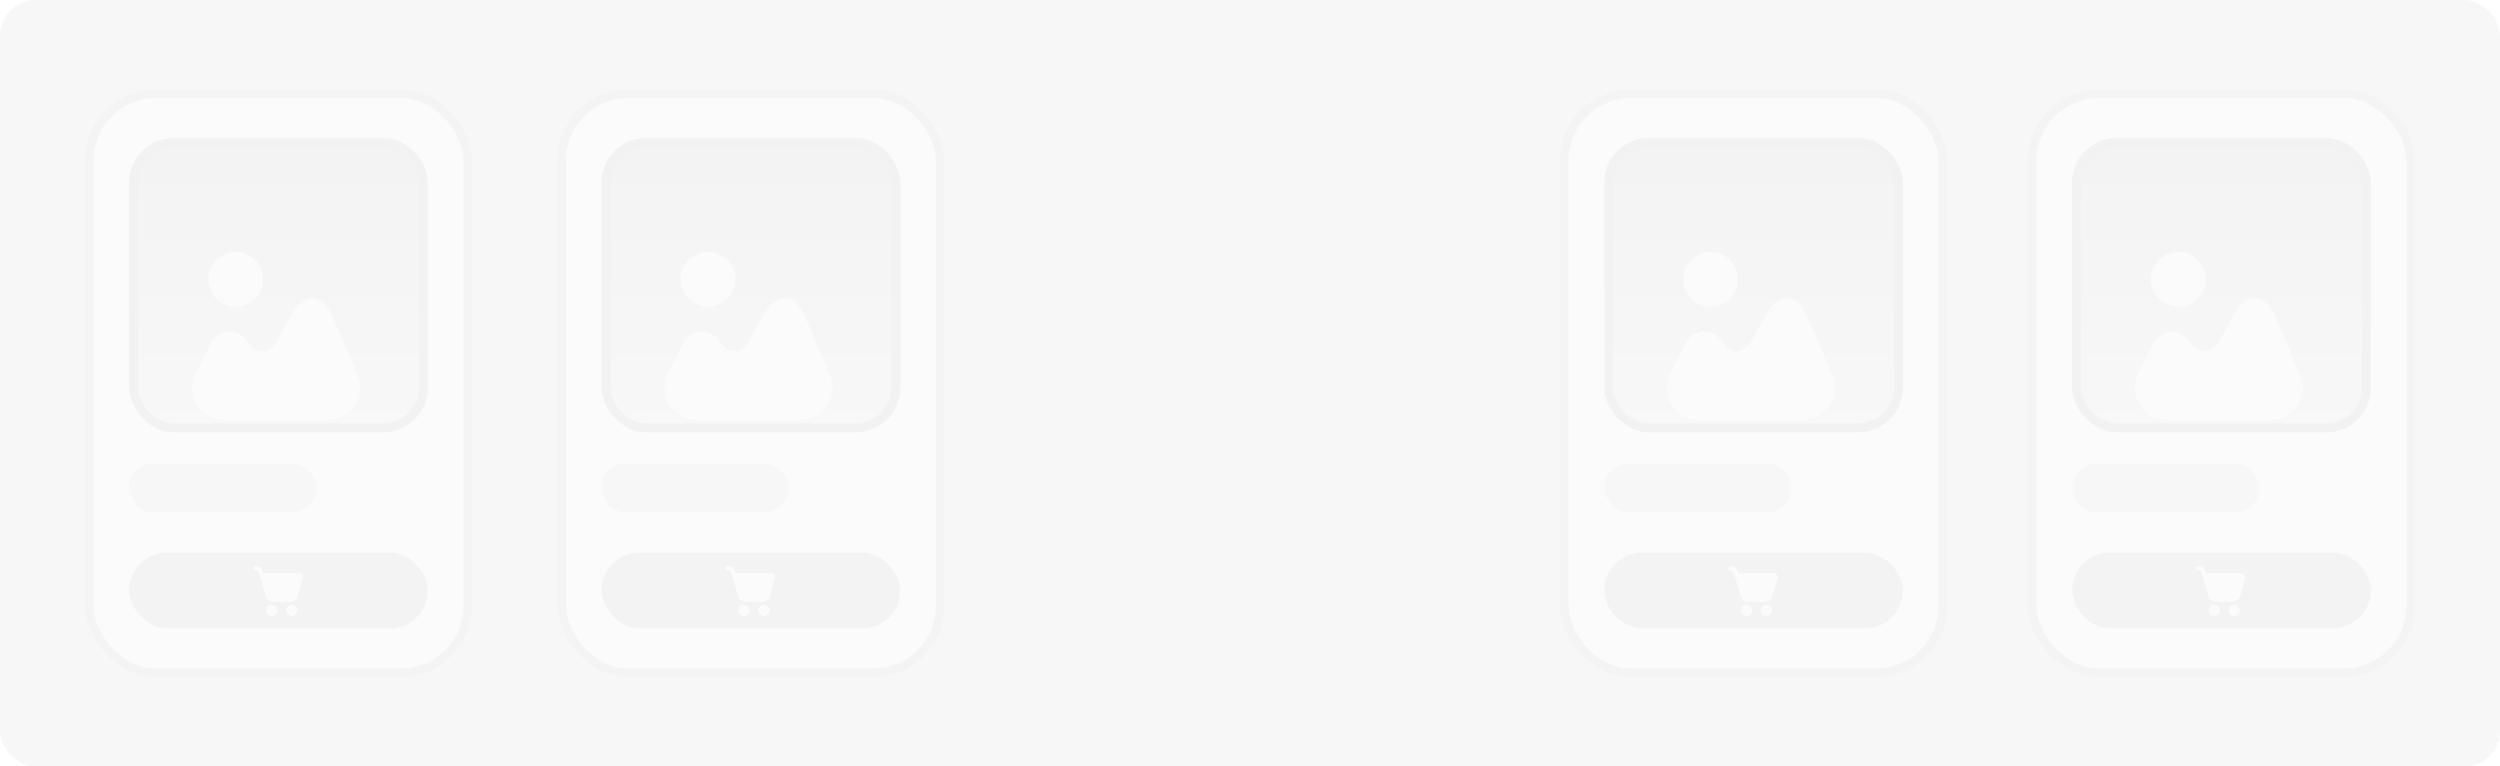 <svg xmlns="http://www.w3.org/2000/svg" xmlns:xlink="http://www.w3.org/1999/xlink" width="561" height="172" viewBox="0 0 561 172">
  <defs>
    <linearGradient id="linear-gradient" x1="0.5" y1="-0.116" x2="0.5" y2="1.055" gradientUnits="objectBoundingBox">
      <stop offset="0" stop-color="#ddd"/>
      <stop offset="1" stop-color="#f5f5f5"/>
    </linearGradient>
    <filter id="Path_1417" x="13.126" y="36.947" width="97.737" height="87.321" filterUnits="userSpaceOnUse">
      <feOffset dy="12" input="SourceAlpha"/>
      <feGaussianBlur stdDeviation="10" result="blur"/>
      <feFlood flood-color="#ddd"/>
      <feComposite operator="in" in2="blur"/>
      <feComposite in="SourceGraphic"/>
    </filter>
    <filter id="Path_1418" x="16.753" y="26.531" width="72.294" height="72.294" filterUnits="userSpaceOnUse">
      <feOffset dy="12" input="SourceAlpha"/>
      <feGaussianBlur stdDeviation="10" result="blur-2"/>
      <feFlood flood-color="#ddd"/>
      <feComposite operator="in" in2="blur-2"/>
      <feComposite in="SourceGraphic"/>
    </filter>
    <filter id="Path_1417-2" x="119.102" y="36.947" width="97.737" height="87.321" filterUnits="userSpaceOnUse">
      <feOffset dy="12" input="SourceAlpha"/>
      <feGaussianBlur stdDeviation="10" result="blur-3"/>
      <feFlood flood-color="#ddd"/>
      <feComposite operator="in" in2="blur-3"/>
      <feComposite in="SourceGraphic"/>
    </filter>
    <filter id="Path_1418-2" x="122.729" y="26.531" width="72.294" height="72.294" filterUnits="userSpaceOnUse">
      <feOffset dy="12" input="SourceAlpha"/>
      <feGaussianBlur stdDeviation="10" result="blur-4"/>
      <feFlood flood-color="#ddd"/>
      <feComposite operator="in" in2="blur-4"/>
      <feComposite in="SourceGraphic"/>
    </filter>
    <filter id="Path_1417-3" x="344.059" y="36.947" width="97.737" height="87.321" filterUnits="userSpaceOnUse">
      <feOffset dy="12" input="SourceAlpha"/>
      <feGaussianBlur stdDeviation="10" result="blur-5"/>
      <feFlood flood-color="#ddd"/>
      <feComposite operator="in" in2="blur-5"/>
      <feComposite in="SourceGraphic"/>
    </filter>
    <filter id="Path_1418-3" x="347.685" y="26.531" width="72.294" height="72.294" filterUnits="userSpaceOnUse">
      <feOffset dy="12" input="SourceAlpha"/>
      <feGaussianBlur stdDeviation="10" result="blur-6"/>
      <feFlood flood-color="#ddd"/>
      <feComposite operator="in" in2="blur-6"/>
      <feComposite in="SourceGraphic"/>
    </filter>
    <filter id="Path_1417-4" x="449.037" y="36.947" width="97.737" height="87.321" filterUnits="userSpaceOnUse">
      <feOffset dy="12" input="SourceAlpha"/>
      <feGaussianBlur stdDeviation="10" result="blur-7"/>
      <feFlood flood-color="#ddd"/>
      <feComposite operator="in" in2="blur-7"/>
      <feComposite in="SourceGraphic"/>
    </filter>
    <filter id="Path_1418-4" x="452.664" y="26.531" width="72.294" height="72.294" filterUnits="userSpaceOnUse">
      <feOffset dy="12" input="SourceAlpha"/>
      <feGaussianBlur stdDeviation="10" result="blur-8"/>
      <feFlood flood-color="#ddd"/>
      <feComposite operator="in" in2="blur-8"/>
      <feComposite in="SourceGraphic"/>
    </filter>
  </defs>
  <g id="Group_4135" data-name="Group 4135" transform="translate(-467 -423)">
    <g id="Group_4134" data-name="Group 4134">
      <rect id="Rectangle_599" data-name="Rectangle 599" width="561" height="172" rx="8" transform="translate(467 423)" fill="#f7f7f7"/>
      <g id="Single-Product" transform="translate(18 54)">
        <rect id="Rectangle_580" data-name="Rectangle 580" width="544" height="152" rx="16" transform="translate(457 379)" fill="none"/>
        <g id="Single-Product-2" data-name="Single-Product" transform="translate(467.88 389.285)" opacity="0.5">
          <g id="Rectangle_580-2" data-name="Rectangle 580" transform="translate(0.121 -0.285)" fill="#fff" stroke="#f2f2f2" stroke-width="2">
            <rect width="87" height="132" rx="16" stroke="none"/>
            <rect x="1" y="1" width="85" height="130" rx="15" fill="none"/>
          </g>
          <g id="product-img" transform="translate(10.376 10.376)" opacity="0.5">
            <g id="Rectangle_567" data-name="Rectangle 567" transform="translate(-0.254 0.339)" stroke="#ddd" stroke-width="2" fill="url(#linear-gradient)">
              <rect width="67" height="66" rx="10" stroke="none"/>
              <rect x="1" y="1" width="65" height="64" rx="9" fill="none"/>
            </g>
            <g id="image-svgrepo-com" transform="translate(13.87 13.87)">
              <g transform="matrix(1, 0, 0, 1, -43.13, -44.53)" filter="url(#Path_1417)">
                <path id="Path_1417-5" data-name="Path 1417" d="M38.741,24.575,33.049,11.262c-1.037-2.437-2.582-3.819-4.347-3.91-1.746-.091-3.437,1.128-4.728,3.455l-3.455,6.2a3.809,3.809,0,0,1-2.892,2.182,3.732,3.732,0,0,1-3.219-1.673l-.4-.509a5.163,5.163,0,0,0-4.528-2.237A5.157,5.157,0,0,0,5.515,17.9L2.368,24.174A7.242,7.242,0,0,0,8.843,34.668H32.049A7.253,7.253,0,0,0,38.1,31.413,7.119,7.119,0,0,0,38.741,24.575Z" transform="translate(41.53 47.6)" fill="#fff"/>
              </g>
              <g transform="matrix(1, 0, 0, 1, -43.13, -44.53)" filter="url(#Path_1418)">
                <path id="Path_1418-5" data-name="Path 1418" d="M9.737,13.914A6.147,6.147,0,1,0,3.59,7.767,6.147,6.147,0,0,0,9.737,13.914Z" transform="translate(43.16 42.91)" fill="#fff"/>
              </g>
            </g>
          </g>
          <rect id="Rectangle_581" data-name="Rectangle 581" width="42" height="11" rx="5.5" transform="translate(10.121 83.715)" fill="#f7f7f7"/>
          <g id="Group_4132" data-name="Group 4132" transform="translate(10.376 103.76)">
            <rect id="Rectangle_583" data-name="Rectangle 583" width="67" height="17" rx="8.5" transform="translate(-0.254 -0.045)" fill="#efefef"/>
            <g id="cart-svgrepo-com_8_" data-name="cart-svgrepo-com (8)" transform="translate(27.573 3.009)">
              <path id="Path_1430" data-name="Path 1430" d="M2.5,3.979A.479.479,0,0,1,2.979,3.5h.356a1.342,1.342,0,0,1,1.178.787A4.185,4.185,0,0,1,4.83,5.1l.064,0h7.978a.8.8,0,0,1,.767,1.017L12.473,10.2a1.755,1.755,0,0,1-1.688,1.274h-3.8a1.756,1.756,0,0,1-1.693-1.291L4.809,8.418l-.8-2.712v0a4.654,4.654,0,0,0-.331-.954c-.135-.246-.242-.29-.338-.29H2.979A.479.479,0,0,1,2.5,3.979Z" transform="translate(-2.5 -3.5)" fill="#fff"/>
              <path id="Path_1431" data-name="Path 1431" d="M8.277,19.553A1.277,1.277,0,1,0,7,18.277,1.277,1.277,0,0,0,8.277,19.553Z" transform="translate(-4.127 -8.382)" fill="#fff"/>
              <path id="Path_1432" data-name="Path 1432" d="M15.277,19.553A1.277,1.277,0,1,0,14,18.277,1.277,1.277,0,0,0,15.277,19.553Z" transform="translate(-6.659 -8.382)" fill="#fff"/>
            </g>
          </g>
        </g>
        <g id="Single-Product-3" data-name="Single-Product" transform="translate(573.856 389.285)" opacity="0.5">
          <g id="Rectangle_580-3" data-name="Rectangle 580" transform="translate(0.145 -0.285)" fill="#fff" stroke="#f2f2f2" stroke-width="2">
            <rect width="87" height="132" rx="16" stroke="none"/>
            <rect x="1" y="1" width="85" height="130" rx="15" fill="none"/>
          </g>
          <g id="product-img-2" data-name="product-img" transform="translate(10.376 10.376)" opacity="0.5">
            <g id="Rectangle_567-2" data-name="Rectangle 567" transform="translate(-0.232 0.339)" stroke="#ddd" stroke-width="2" fill="url(#linear-gradient)">
              <rect width="67" height="66" rx="10" stroke="none"/>
              <rect x="1" y="1" width="65" height="64" rx="9" fill="none"/>
            </g>
            <g id="image-svgrepo-com-2" data-name="image-svgrepo-com" transform="translate(13.87 13.87)">
              <g transform="matrix(1, 0, 0, 1, -149.1, -44.53)" filter="url(#Path_1417-2)">
                <path id="Path_1417-6" data-name="Path 1417" d="M38.741,24.575,33.049,11.262c-1.037-2.437-2.582-3.819-4.347-3.91-1.746-.091-3.437,1.128-4.728,3.455l-3.455,6.2a3.809,3.809,0,0,1-2.892,2.182,3.732,3.732,0,0,1-3.219-1.673l-.4-.509a5.163,5.163,0,0,0-4.528-2.237A5.157,5.157,0,0,0,5.515,17.9L2.368,24.174A7.242,7.242,0,0,0,8.843,34.668H32.049A7.253,7.253,0,0,0,38.1,31.413,7.119,7.119,0,0,0,38.741,24.575Z" transform="translate(147.51 47.6)" fill="#fff"/>
              </g>
              <g transform="matrix(1, 0, 0, 1, -149.1, -44.53)" filter="url(#Path_1418-2)">
                <path id="Path_1418-6" data-name="Path 1418" d="M9.737,13.914A6.147,6.147,0,1,0,3.59,7.767,6.147,6.147,0,0,0,9.737,13.914Z" transform="translate(149.14 42.91)" fill="#fff"/>
              </g>
            </g>
          </g>
          <rect id="Rectangle_581-2" data-name="Rectangle 581" width="42" height="11" rx="5.5" transform="translate(10.145 83.715)" fill="#f7f7f7"/>
          <g id="Group_4132-2" data-name="Group 4132" transform="translate(10.376 103.76)">
            <rect id="Rectangle_583-2" data-name="Rectangle 583" width="67" height="17" rx="8.5" transform="translate(-0.232 -0.045)" fill="#efefef"/>
            <g id="cart-svgrepo-com_8_2" data-name="cart-svgrepo-com (8)" transform="translate(27.573 3.009)">
              <path id="Path_1430-2" data-name="Path 1430" d="M2.5,3.979A.479.479,0,0,1,2.979,3.5h.356a1.342,1.342,0,0,1,1.178.787A4.185,4.185,0,0,1,4.83,5.1l.064,0h7.978a.8.8,0,0,1,.767,1.017L12.473,10.2a1.755,1.755,0,0,1-1.688,1.274h-3.8a1.756,1.756,0,0,1-1.693-1.291L4.809,8.418l-.8-2.712v0a4.654,4.654,0,0,0-.331-.954c-.135-.246-.242-.29-.338-.29H2.979A.479.479,0,0,1,2.5,3.979Z" transform="translate(-2.5 -3.5)" fill="#fff"/>
              <path id="Path_1431-2" data-name="Path 1431" d="M8.277,19.553A1.277,1.277,0,1,0,7,18.277,1.277,1.277,0,0,0,8.277,19.553Z" transform="translate(-4.127 -8.382)" fill="#fff"/>
              <path id="Path_1432-2" data-name="Path 1432" d="M15.277,19.553A1.277,1.277,0,1,0,14,18.277,1.277,1.277,0,0,0,15.277,19.553Z" transform="translate(-6.659 -8.382)" fill="#fff"/>
            </g>
          </g>
        </g>
        <g id="Single-Product-4" data-name="Single-Product" transform="translate(798.812 389.285)" opacity="0.5">
          <g id="Rectangle_580-4" data-name="Rectangle 580" transform="translate(0.188 -0.285)" fill="#fff" stroke="#f2f2f2" stroke-width="2">
            <rect width="87" height="132" rx="16" stroke="none"/>
            <rect x="1" y="1" width="85" height="130" rx="15" fill="none"/>
          </g>
          <g id="product-img-3" data-name="product-img" transform="translate(10.376 10.376)" opacity="0.5">
            <g id="Rectangle_567-3" data-name="Rectangle 567" transform="translate(-0.189 0.339)" stroke="#ddd" stroke-width="2" fill="url(#linear-gradient)">
              <rect width="67" height="66" rx="10" stroke="none"/>
              <rect x="1" y="1" width="65" height="64" rx="9" fill="none"/>
            </g>
            <g id="image-svgrepo-com-3" data-name="image-svgrepo-com" transform="translate(13.87 13.87)">
              <g transform="matrix(1, 0, 0, 1, -374.06, -44.53)" filter="url(#Path_1417-3)">
                <path id="Path_1417-7" data-name="Path 1417" d="M38.741,24.575,33.049,11.262c-1.037-2.437-2.582-3.819-4.347-3.91-1.746-.091-3.437,1.128-4.728,3.455l-3.455,6.2a3.809,3.809,0,0,1-2.892,2.182,3.732,3.732,0,0,1-3.219-1.673l-.4-.509a5.163,5.163,0,0,0-4.528-2.237A5.157,5.157,0,0,0,5.515,17.9L2.368,24.174A7.242,7.242,0,0,0,8.843,34.668H32.049A7.253,7.253,0,0,0,38.1,31.413,7.119,7.119,0,0,0,38.741,24.575Z" transform="translate(372.46 47.6)" fill="#fff"/>
              </g>
              <g transform="matrix(1, 0, 0, 1, -374.06, -44.53)" filter="url(#Path_1418-3)">
                <path id="Path_1418-7" data-name="Path 1418" d="M9.737,13.914A6.147,6.147,0,1,0,3.59,7.767,6.147,6.147,0,0,0,9.737,13.914Z" transform="translate(374.1 42.91)" fill="#fff"/>
              </g>
            </g>
          </g>
          <rect id="Rectangle_581-3" data-name="Rectangle 581" width="42" height="11" rx="5.5" transform="translate(10.188 83.715)" fill="#f7f7f7"/>
          <g id="Group_4132-3" data-name="Group 4132" transform="translate(10.376 103.76)">
            <rect id="Rectangle_583-3" data-name="Rectangle 583" width="67" height="17" rx="8.5" transform="translate(-0.189 -0.045)" fill="#efefef"/>
            <g id="cart-svgrepo-com_8_3" data-name="cart-svgrepo-com (8)" transform="translate(27.573 3.009)">
              <path id="Path_1430-3" data-name="Path 1430" d="M2.5,3.979A.479.479,0,0,1,2.979,3.5h.356a1.342,1.342,0,0,1,1.178.787A4.185,4.185,0,0,1,4.83,5.1l.064,0h7.978a.8.8,0,0,1,.767,1.017L12.473,10.2a1.755,1.755,0,0,1-1.688,1.274h-3.8a1.756,1.756,0,0,1-1.693-1.291L4.809,8.418l-.8-2.712v0a4.654,4.654,0,0,0-.331-.954c-.135-.246-.242-.29-.338-.29H2.979A.479.479,0,0,1,2.5,3.979Z" transform="translate(-2.5 -3.5)" fill="#fff"/>
              <path id="Path_1431-3" data-name="Path 1431" d="M8.277,19.553A1.277,1.277,0,1,0,7,18.277,1.277,1.277,0,0,0,8.277,19.553Z" transform="translate(-4.127 -8.382)" fill="#fff"/>
              <path id="Path_1432-3" data-name="Path 1432" d="M15.277,19.553A1.277,1.277,0,1,0,14,18.277,1.277,1.277,0,0,0,15.277,19.553Z" transform="translate(-6.659 -8.382)" fill="#fff"/>
            </g>
          </g>
        </g>
        <g id="Single-Product-5" data-name="Single-Product" transform="translate(903.791 389.285)" opacity="0.5">
          <g id="Rectangle_580-5" data-name="Rectangle 580" transform="translate(0.209 -0.285)" fill="#fff" stroke="#f2f2f2" stroke-width="2">
            <rect width="87" height="132" rx="16" stroke="none"/>
            <rect x="1" y="1" width="85" height="130" rx="15" fill="none"/>
          </g>
          <g id="product-img-4" data-name="product-img" transform="translate(10.376 10.376)" opacity="0.5">
            <g id="Rectangle_567-4" data-name="Rectangle 567" transform="translate(-0.166 0.339)" stroke="#ddd" stroke-width="2" fill="url(#linear-gradient)">
              <rect width="67" height="66" rx="10" stroke="none"/>
              <rect x="1" y="1" width="65" height="64" rx="9" fill="none"/>
            </g>
            <g id="image-svgrepo-com-4" data-name="image-svgrepo-com" transform="translate(13.87 13.87)">
              <g transform="matrix(1, 0, 0, 1, -479.04, -44.53)" filter="url(#Path_1417-4)">
                <path id="Path_1417-8" data-name="Path 1417" d="M38.741,24.575,33.049,11.262c-1.037-2.437-2.582-3.819-4.347-3.91-1.746-.091-3.437,1.128-4.728,3.455l-3.455,6.2a3.809,3.809,0,0,1-2.892,2.182,3.732,3.732,0,0,1-3.219-1.673l-.4-.509a5.163,5.163,0,0,0-4.528-2.237A5.157,5.157,0,0,0,5.515,17.9L2.368,24.174A7.242,7.242,0,0,0,8.843,34.668H32.049A7.253,7.253,0,0,0,38.1,31.413,7.119,7.119,0,0,0,38.741,24.575Z" transform="translate(477.44 47.6)" fill="#fff"/>
              </g>
              <g transform="matrix(1, 0, 0, 1, -479.04, -44.53)" filter="url(#Path_1418-4)">
                <path id="Path_1418-8" data-name="Path 1418" d="M9.737,13.914A6.147,6.147,0,1,0,3.59,7.767,6.147,6.147,0,0,0,9.737,13.914Z" transform="translate(479.07 42.91)" fill="#fff"/>
              </g>
            </g>
          </g>
          <rect id="Rectangle_581-4" data-name="Rectangle 581" width="42" height="11" rx="5.5" transform="translate(10.209 83.715)" fill="#f7f7f7"/>
          <g id="Group_4132-4" data-name="Group 4132" transform="translate(10.376 103.76)">
            <rect id="Rectangle_583-4" data-name="Rectangle 583" width="67" height="17" rx="8.5" transform="translate(-0.166 -0.045)" fill="#efefef"/>
            <g id="cart-svgrepo-com_8_4" data-name="cart-svgrepo-com (8)" transform="translate(27.573 3.009)">
              <path id="Path_1430-4" data-name="Path 1430" d="M2.5,3.979A.479.479,0,0,1,2.979,3.5h.356a1.342,1.342,0,0,1,1.178.787A4.185,4.185,0,0,1,4.83,5.1l.064,0h7.978a.8.8,0,0,1,.767,1.017L12.473,10.2a1.755,1.755,0,0,1-1.688,1.274h-3.8a1.756,1.756,0,0,1-1.693-1.291L4.809,8.418l-.8-2.712v0a4.654,4.654,0,0,0-.331-.954c-.135-.246-.242-.29-.338-.29H2.979A.479.479,0,0,1,2.5,3.979Z" transform="translate(-2.5 -3.5)" fill="#fff"/>
              <path id="Path_1431-4" data-name="Path 1431" d="M8.277,19.553A1.277,1.277,0,1,0,7,18.277,1.277,1.277,0,0,0,8.277,19.553Z" transform="translate(-4.127 -8.382)" fill="#fff"/>
              <path id="Path_1432-4" data-name="Path 1432" d="M15.277,19.553A1.277,1.277,0,1,0,14,18.277,1.277,1.277,0,0,0,15.277,19.553Z" transform="translate(-6.659 -8.382)" fill="#fff"/>
            </g>
          </g>
        </g>
      </g>
    </g>
  </g>
</svg>
